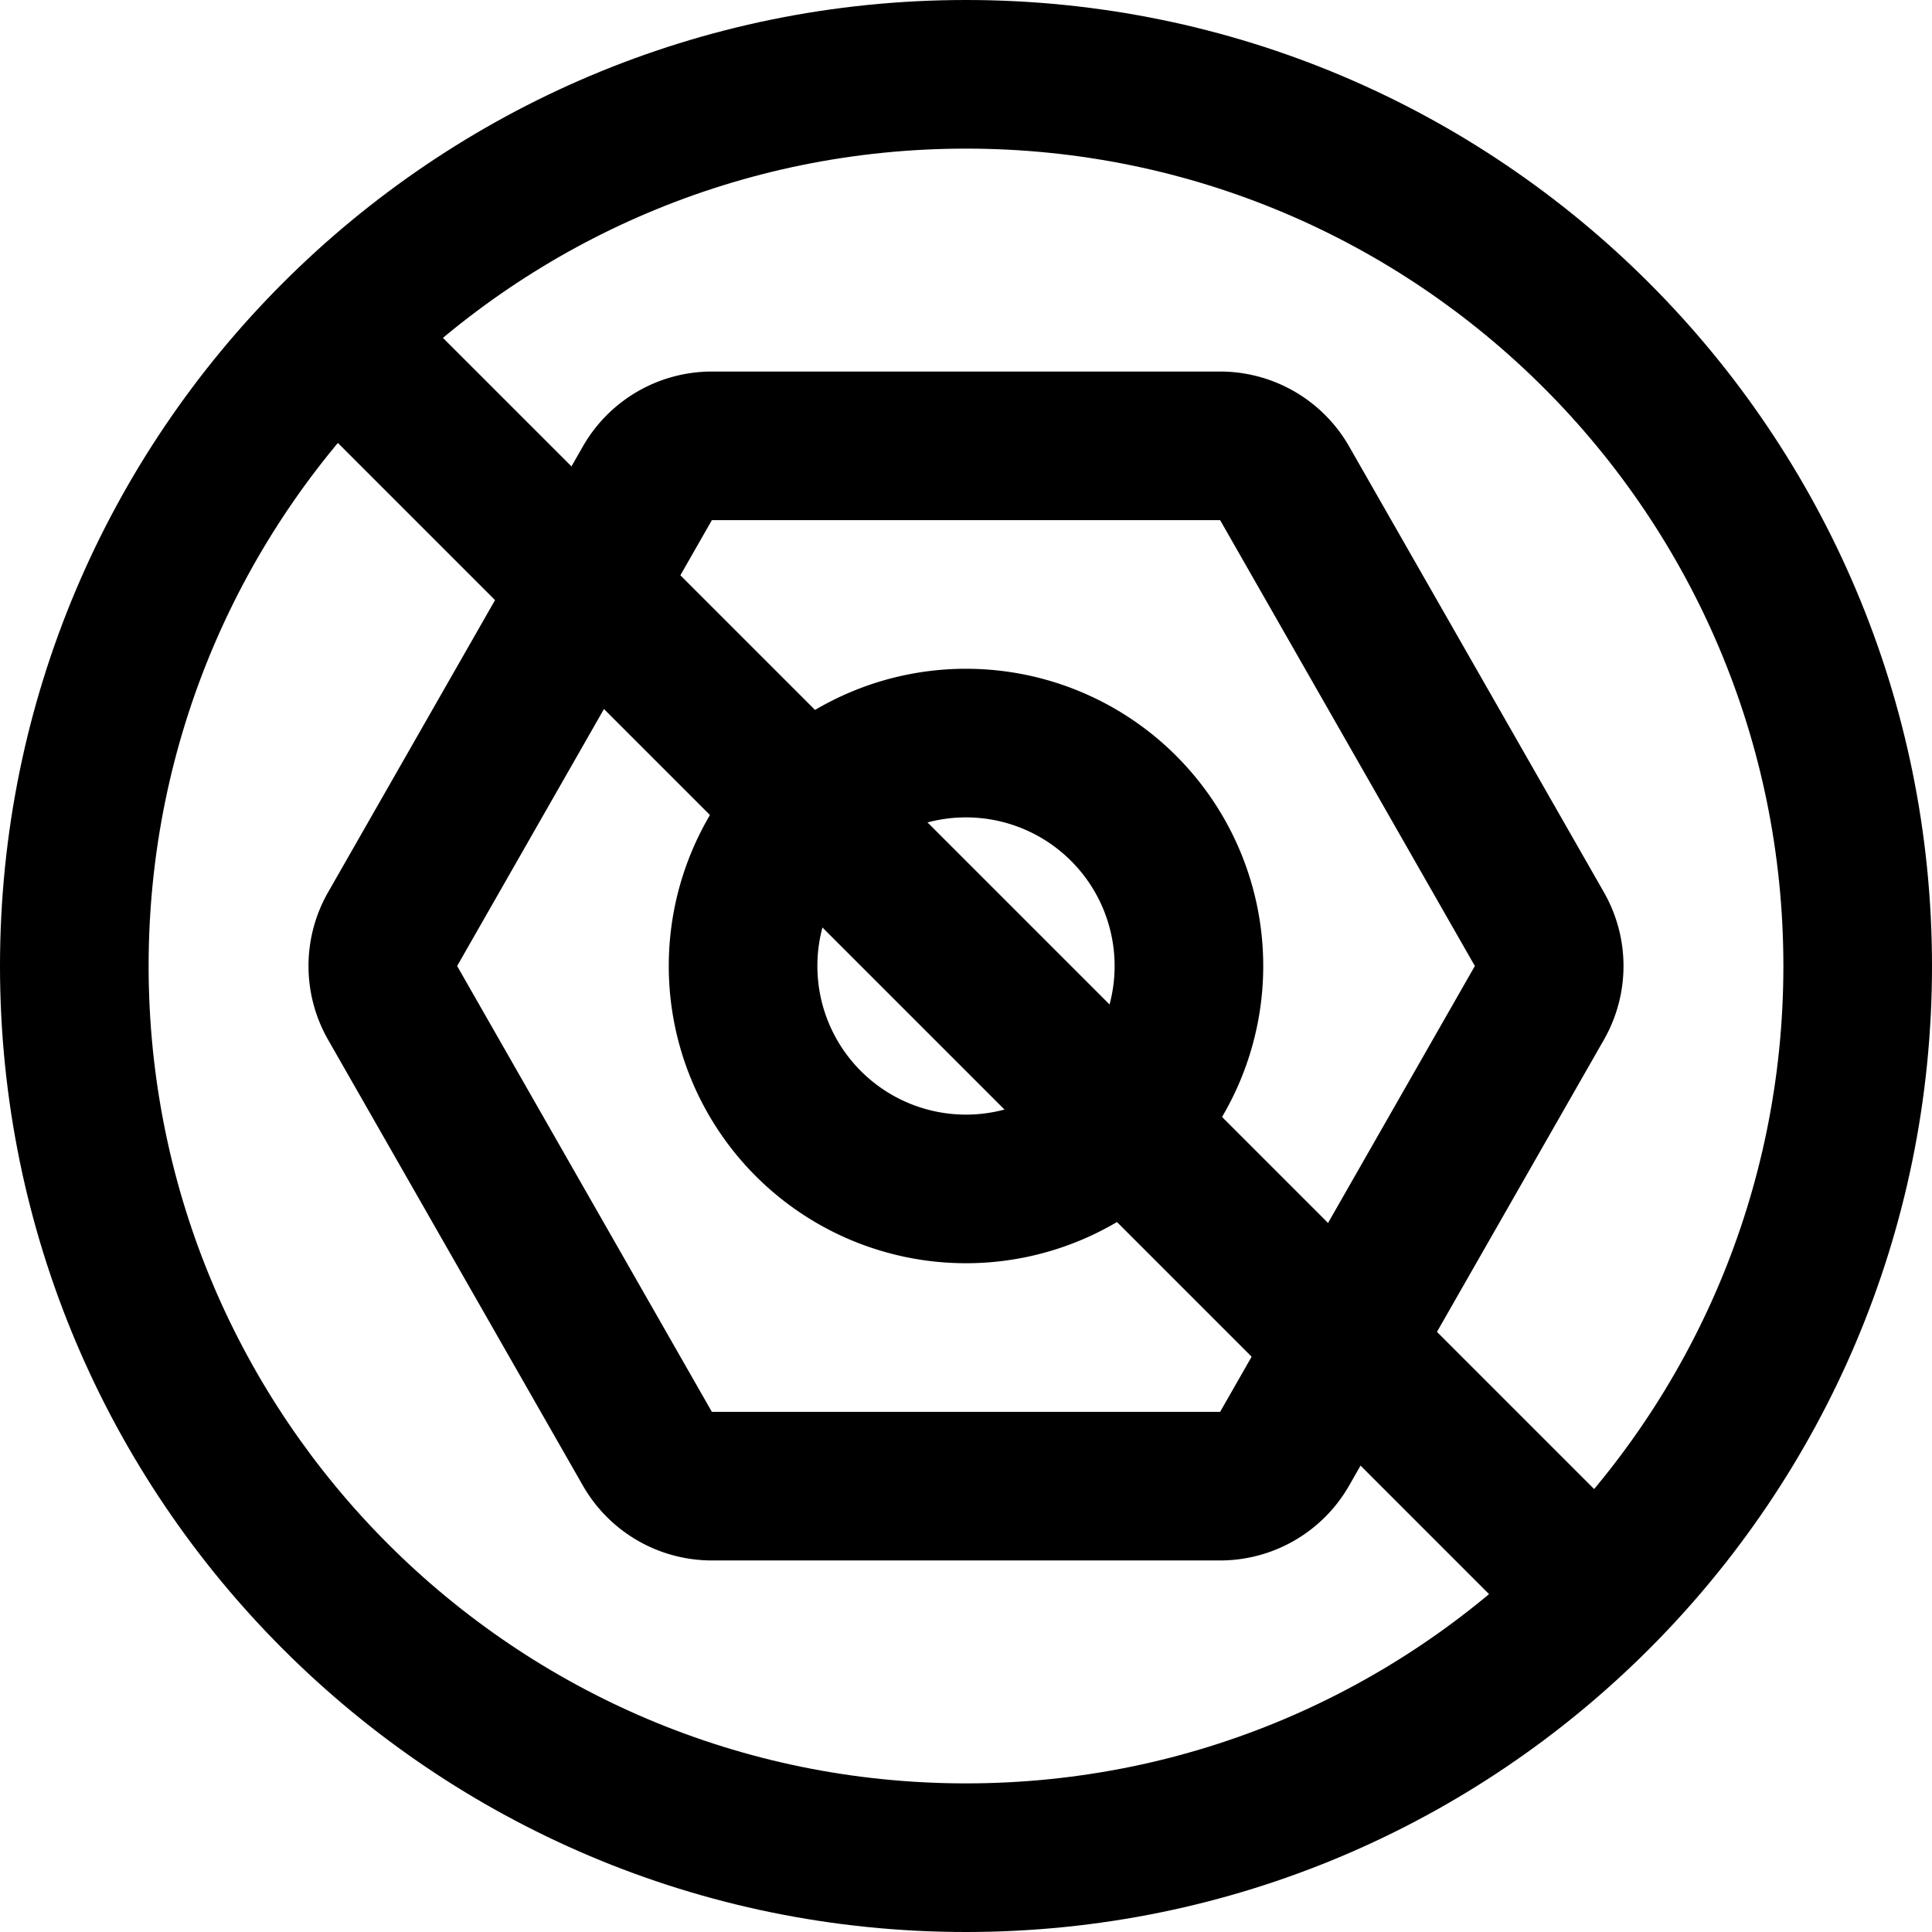 <svg xmlns="http://www.w3.org/2000/svg" width="1em" height="1em" viewBox="0 0 26 26"><g fill="currentColor"><path fill-rule="evenodd" d="M18.156 19.992A2 2 0 0 1 16.42 21H9.58a2 2 0 0 1-1.736-1.008l-3.429-6a2 2 0 0 1 0-1.984l3.429-6A2 2 0 0 1 9.58 5h6.84a2 2 0 0 1 1.736 1.008l3.429 6a2 2 0 0 1 0 1.984zM9.58 19h6.84l3.428-6l-3.428-6H9.58l-3.428 6z" clip-rule="evenodd"/><path fill-rule="evenodd" d="M13 11a2 2 0 1 0 0 4a2 2 0 0 0 0-4m-4 2a4 4 0 1 1 8 0a4 4 0 0 1-8 0" clip-rule="evenodd"/><path d="M4.293 5.707a1 1 0 0 1 1.414-1.414l16 16a1 1 0 0 1-1.414 1.414z"/><path fill-rule="evenodd" d="M13 24c6.075 0 11-4.925 11-11S19.075 2 13 2S2 6.925 2 13s4.925 11 11 11m0 2c7.18 0 13-5.82 13-13S20.18 0 13 0S0 5.82 0 13s5.82 13 13 13" clip-rule="evenodd"/></g></svg>